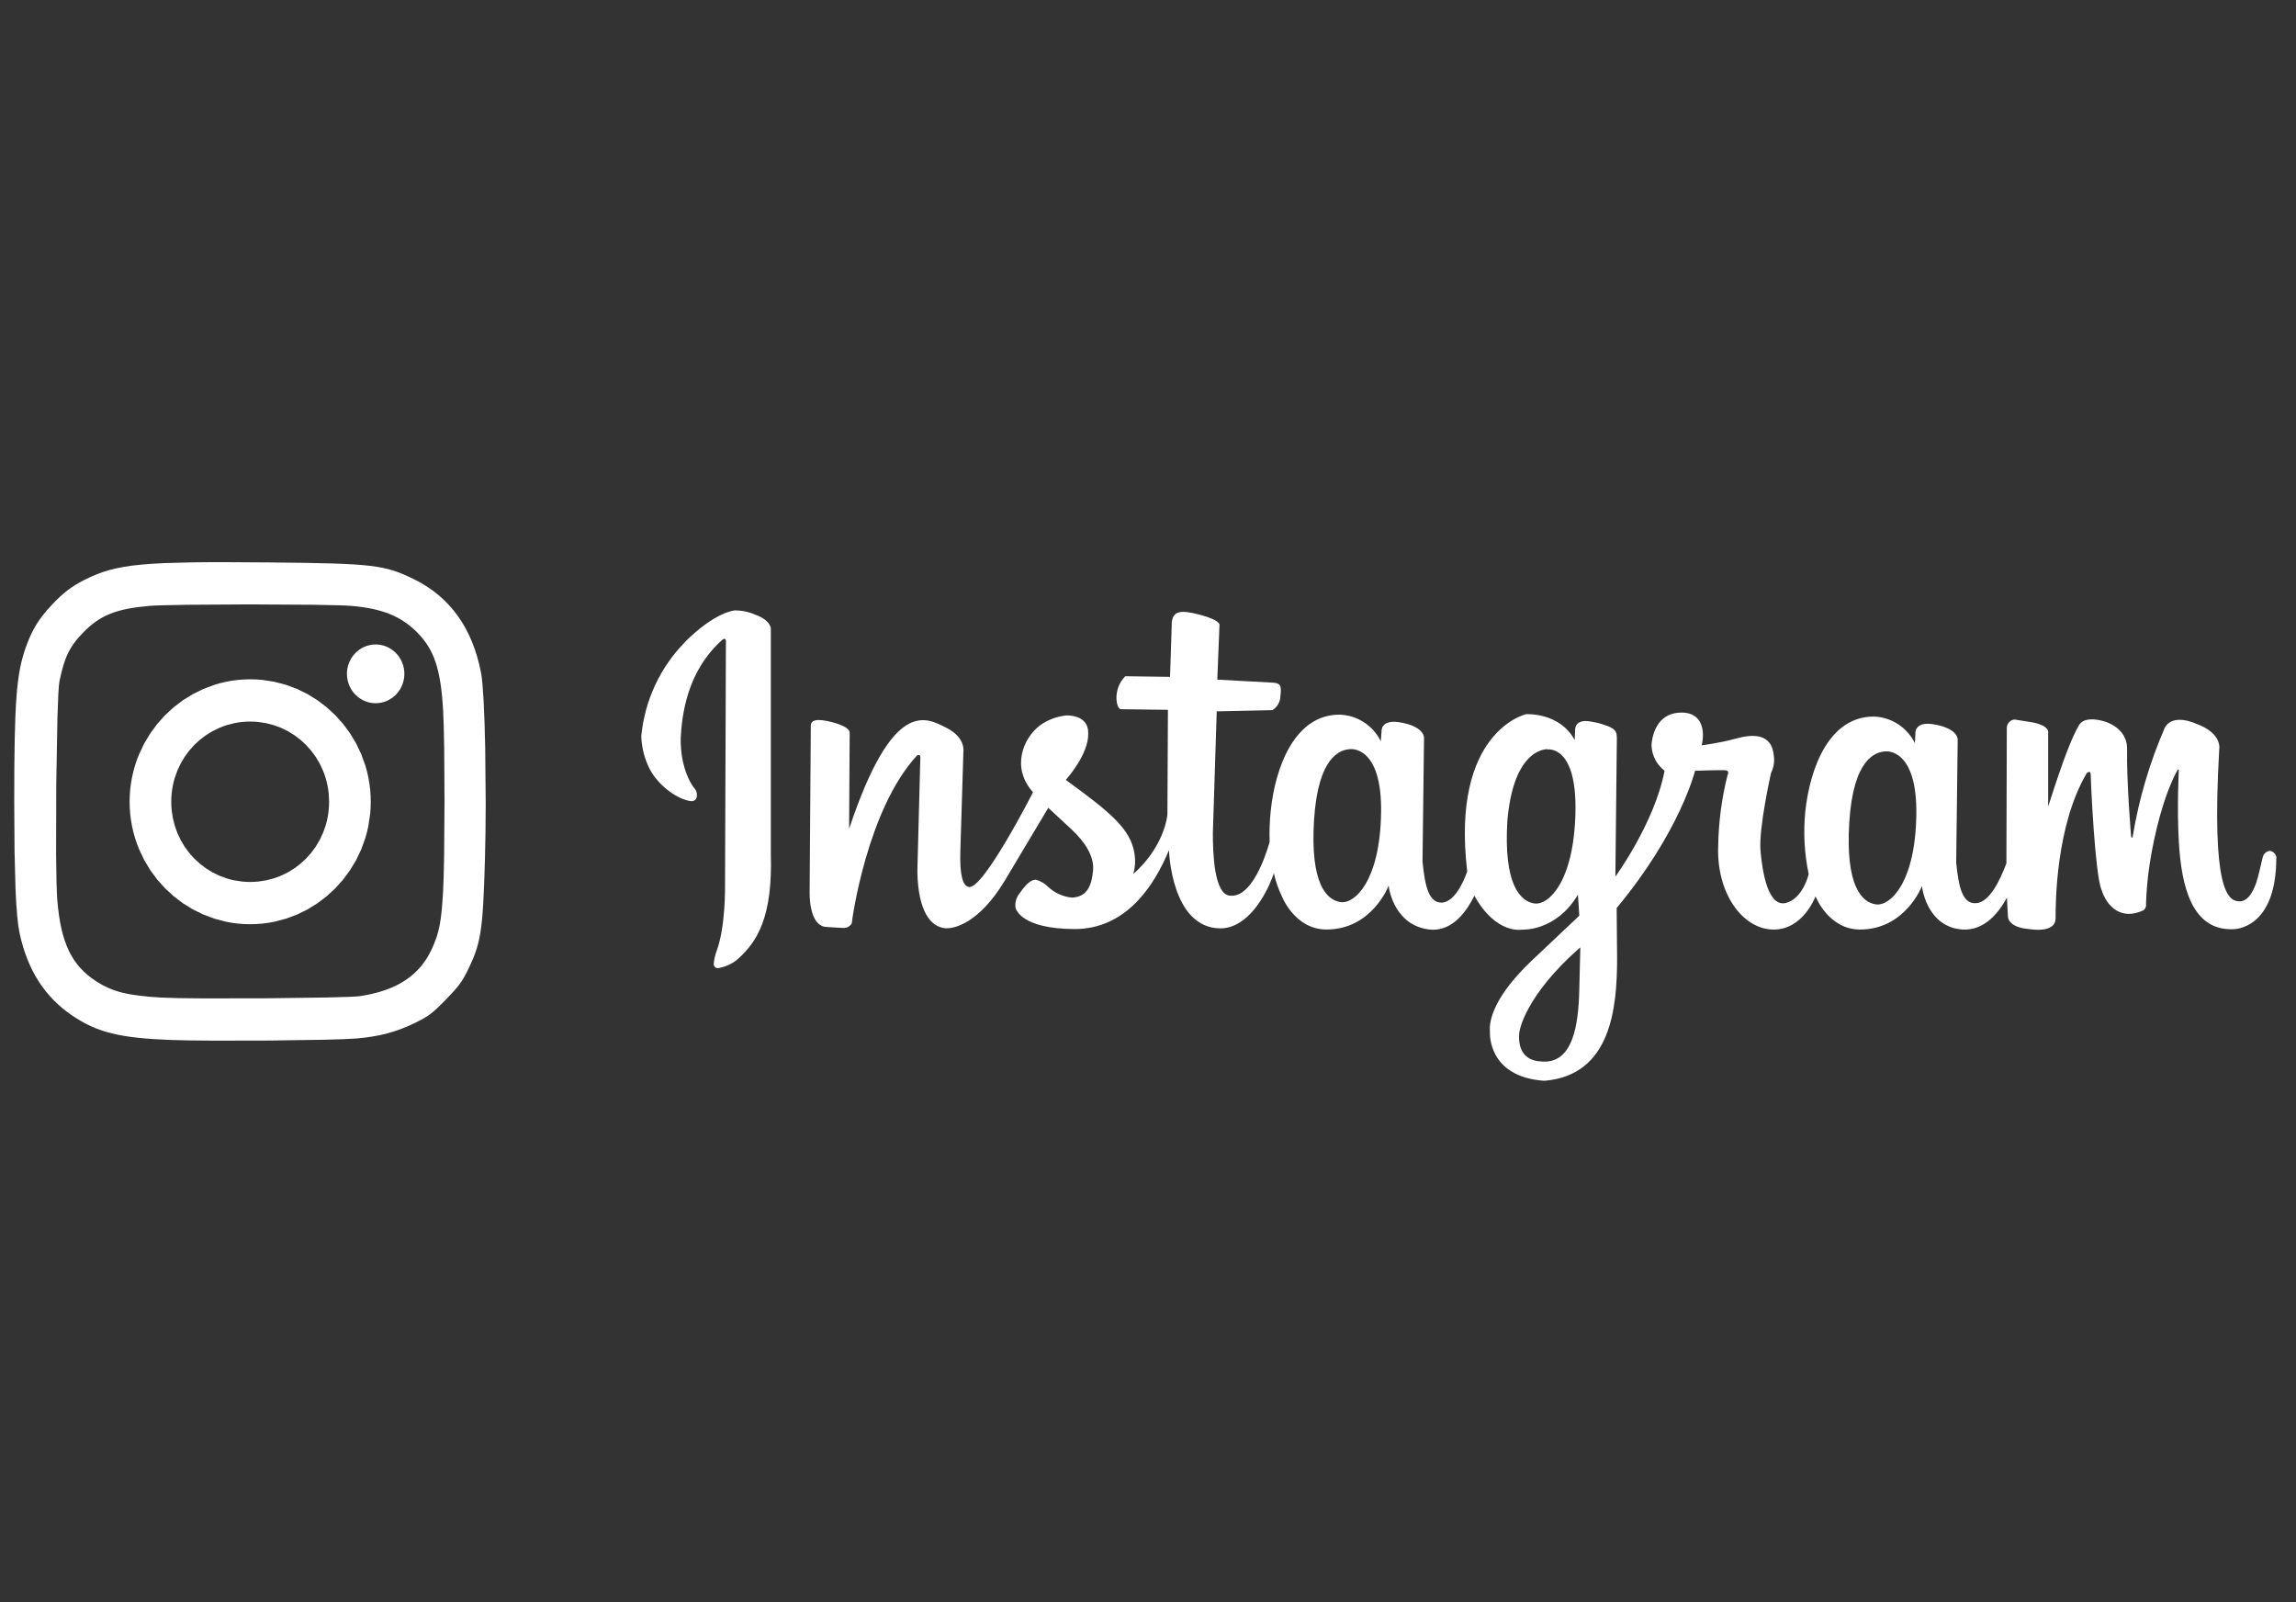 <svg viewBox="0 0 172 120" version="1.1" xmlns="http://www.w3.org/2000/svg" class="small-svg__SmallSVG-sc-1vgeaaz-0 bkBwTK"><rect x="0" y="0" width="172" height="120" fill="#333333" stroke="none"/><defs><radialGradient cx="67.764%" cy="103.687%" fx="67.764%" fy="103.687%" r="571.922%" id="radialGradient-1"><stop stop-color="#FED576" offset="0%"></stop><stop stop-color="#F47133" offset="26.3%"></stop><stop stop-color="#BC3081" offset="60.9%"></stop><stop stop-color="#4C63D2" offset="100%"></stop></radialGradient></defs><g id="1_Instagram" stroke="none" stroke-width="1" fill="none" fill-rule="evenodd"><rect id="BG" fill="#121212" opacity="0" x="0" y="0" width="172" height="120"></rect><g id="Insta" transform="translate(1, 42)" fill="#FFFFFF" fill-rule="nonzero"><path d="M50.293,6.099 C52.607,3.791 54.041,3.72 54.041,3.72 C54.573,3.715 55.101,3.825 55.588,4.043 C56.684,4.429 56.745,5.037 56.745,5.037 L56.745,21.955 C56.887,26.686 55.727,28.502 54.342,29.767 C53.922,30.155 53.4,30.41 52.84,30.503 C52.751,30.525 52.658,30.506 52.585,30.449 C52.513,30.393 52.47,30.306 52.468,30.214 C52.491,29.887 52.56,29.565 52.673,29.258 C53.372,27.432 53.314,24.293 53.314,24.293 L53.38,6.082 C53.38,6.082 53.435,5.746 53.155,5.884 C50.425,8.27 50.081,11.64 49.994,13.273 C49.949,15.72 50.972,16.985 50.972,16.985 C51.131,17.136 51.217,17.351 51.207,17.572 C51.218,17.69 51.176,17.806 51.094,17.89 C51.011,17.974 50.896,18.016 50.78,18.005 C49.752,17.904 48.113,16.728 47.531,15.3 C47.225,14.611 47.059,13.867 47.042,13.111 C47.3,10.461 48.454,7.984 50.306,6.101 L50.293,6.099 Z M169.524,22.249 C169.524,27.682 166.285,27.596 166.285,27.596 C163.201,27.706 162.414,24.398 162.222,21.034 C162.073,18.502 162.222,15.687 162.222,15.687 C162.222,15.687 162.222,15.557 162.115,15.687 C161.082,17.585 160.383,20.475 160.039,22.706 C159.888,23.694 159.796,24.691 159.764,25.691 C159.797,25.885 159.715,26.079 159.555,26.188 C157.88,26.97 156.804,25.861 156.423,24.621 C155.933,23.445 155.619,16.382 155.619,16.014 C155.619,15.646 155.33,15.9 155.33,15.9 C153.01,19.815 152.99,25.617 152.99,26.782 C152.99,27.946 151.031,27.588 151.031,27.588 C149.357,27.459 149.421,26.63 149.421,26.63 L149.344,25.228 C148.762,26.32 147.684,27.714 146.022,27.62 C143.506,27.455 143.022,24.809 142.98,24.361 C142.98,24.361 141.728,27.653 138.287,27.62 C135.946,27.58 135.007,25.133 135.007,25.133 C135.007,25.133 134.065,27.704 131.768,27.62 C129.471,27.536 127.57,24.831 127.715,21.327 C127.746,19.552 127.98,17.788 128.411,16.068 C128.411,16.068 128.598,15.732 128.284,15.695 C127.97,15.658 125.983,15.729 125.983,15.729 C125.983,15.729 124.859,20.31 120.109,26.007 L120.142,29.77 C120.142,33.517 119.683,38.54 114.688,38.95 C110.371,38.651 110.616,35.271 110.616,35.271 C110.513,34.276 111.128,32.445 113.706,29.987 L117.31,26.583 L117.207,25.011 C115.558,27.783 113.037,27.628 113.037,27.628 C113.037,27.628 111.079,28.031 109.451,25.086 C108.961,26.081 107.874,27.818 106.084,27.618 C103.568,27.333 103.069,24.787 103.03,24.334 C103.03,24.334 101.773,27.657 98.311,27.618 C95.964,27.578 95.017,25.107 95.017,25.107 C94.756,24.561 94.557,23.986 94.425,23.395 L94.323,23.704 C93.789,25.091 92.472,27.504 90.447,27.534 C86.728,27.534 86.571,21.674 86.571,21.674 C85.485,24.295 83.385,27.605 79.469,27.585 C75.554,27.564 75.065,26.126 75.065,25.918 C75.038,25.515 75.176,25.119 75.446,24.823 C75.896,24.161 76.273,23.887 76.603,23.887 C76.93,23.98 77.23,24.15 77.479,24.384 C77.974,24.865 78.614,25.163 79.296,25.229 C80.529,25.184 80.8,24.179 80.886,23.154 C80.972,22.13 80.258,21.034 79.271,20.12 L77.529,18.504 L74.26,23.978 C72.356,27.128 70.466,27.615 69.738,27.516 C68.746,27.376 67.779,26.331 67.721,23.272 L67.946,14.721 C67.946,14.447 67.701,14.581 67.701,14.581 C63.938,18.64 62.809,26.99 62.809,27.153 C62.675,27.395 62.41,27.531 62.138,27.496 C61.801,27.496 62.251,27.496 60.905,27.428 C59.56,27.361 59.652,24.796 59.652,24.796 L59.74,12.359 C59.74,11.945 60.142,11.767 61.419,12.11 C62.697,12.453 62.652,12.856 62.652,12.856 L62.608,20.08 C65.902,10.205 68.387,11.752 69.891,12.508 C71.395,13.264 71.169,14.35 71.169,14.35 L70.944,21.691 C70.878,23.606 71.142,24.357 71.572,24.43 C72.64,24.688 76.388,17.335 76.388,17.335 C74.729,15.509 75.635,13.279 76.927,12.315 C77.508,11.906 78.182,11.654 78.886,11.584 C78.886,11.584 80.565,11.495 80.522,12.933 C80.567,14.506 78.843,16.416 78.843,16.416 C82.181,18.835 83.735,20.112 83.996,21.983 C84.07,22.478 84.037,22.982 83.899,23.462 C86.272,21.362 86.454,19.015 86.454,19.015 L86.493,11.164 L82.973,11.119 C82.973,11.119 82.704,11.119 82.642,10.43 C82.595,9.768 82.832,9.119 83.294,8.649 L86.652,8.695 L86.784,4.59 C86.897,3.767 87.412,3.655 88.888,4.043 C90.364,4.431 90.356,4.774 90.356,4.774 L90.191,8.903 L94.381,9.131 C94.876,9.177 95.032,9.299 94.919,10.139 C94.91,10.573 94.681,10.97 94.313,11.189 L90.148,11.278 L89.859,20.384 C89.859,21.795 89.925,25.13 91.224,25.088 C93.042,25.177 94.111,21.048 94.111,21.048 L94.111,21.014 C94.087,20.252 94.115,19.489 94.194,18.731 C94.536,15.413 96.012,11.527 99.334,11.527 C100.652,11.556 101.847,12.322 102.441,13.518 L102.496,12.772 C102.496,12.772 102.423,11.872 103.826,12.095 C105.229,12.318 105.71,12.881 105.677,13.333 L105.565,22.528 C105.752,24.519 106.089,25.683 107.082,25.602 C107.938,25.473 108.55,24.283 108.913,23.274 C107.671,12.767 113.318,11.492 113.318,11.492 C113.318,11.492 115.824,11.324 116.964,13.427 L116.997,12.722 C116.997,12.722 116.885,11.791 118.21,12.05 C118.599,12.11 118.981,12.21 119.351,12.349 C119.937,12.572 120.124,12.722 120.124,13.279 L120.012,23.657 C120.012,23.657 122.949,19.636 123.698,15.727 C123.106,15.276 122.746,14.578 122.719,13.827 C122.792,12.708 123.347,11.369 124.967,11.369 C126.587,11.369 126.719,12.827 126.479,13.822 C126.479,13.822 127.839,13.654 129.019,13.325 C130.2,12.995 131.78,12.827 131.892,14.702 C131.934,15.114 131.858,15.529 131.672,15.897 C131.672,15.897 130.737,20.046 130.884,21.723 C131.031,23.4 131.471,25.931 132.763,25.634 C134.055,25.337 134.495,23.475 134.495,23.475 C134.173,21.946 134.085,20.375 134.236,18.818 C134.578,15.526 136.027,11.67 139.356,11.67 C140.67,11.701 141.86,12.466 142.45,13.661 L142.49,12.915 C142.49,12.915 142.417,12.019 143.817,12.243 C145.217,12.466 145.696,13.024 145.656,13.469 L145.544,22.592 C145.731,24.582 146.063,25.726 147.051,25.646 C148.04,25.565 148.808,23.979 149.307,22.66 L149.307,22.163 L149.337,12.476 C149.366,12.167 149.605,11.922 149.909,11.89 L151.054,12.07 C152.657,12.313 152.434,12.935 152.434,12.935 L152.434,18.408 C153.624,14.692 154.196,13.274 154.735,12.327 C155.194,11.52 156.694,12.048 156.694,12.048 C156.694,12.048 158.33,12.491 158.346,14.039 C158.297,16.565 158.65,20.68 158.65,20.68 C158.65,20.68 158.713,20.764 158.743,20.735 C158.759,20.709 158.768,20.678 158.768,20.646 C159.231,17.845 160.036,15.114 161.166,12.517 C161.758,11.388 163.472,12.189 163.472,12.189 C165.528,12.905 165.248,14.145 165.248,14.145 C164.642,24.767 165.934,25.438 166.698,25.508 C167.461,25.579 167.863,24.572 168.028,24.097 C168.194,23.621 168.408,22.575 168.518,22.162 C168.591,21.922 168.8,21.751 169.046,21.728 C169.299,21.767 169.498,21.968 169.536,22.225 L169.524,22.249 Z M100.157,14.109 C99.438,14.14 97.744,14.607 97.44,19.401 C97.136,24.196 98.385,25.426 99.436,25.567 C100.488,25.708 102.373,23.988 102.461,18.897 C102.549,13.807 100.155,14.109 100.155,14.109 L100.157,14.109 Z M114.916,14.109 C114.182,14.14 112.341,14.791 111.925,19.423 C111.616,24.268 112.903,25.522 113.951,25.668 C114.999,25.814 116.888,24.072 117.02,18.911 C117.153,13.75 114.916,14.134 114.916,14.134 L114.916,14.109 Z M117.362,28.971 C113.192,32.633 112.83,35.249 112.83,35.249 C112.83,35.249 112.417,37.392 114.425,37.5 C116.838,37.749 117.245,34.768 117.308,32.161 L117.386,28.997 L117.362,28.971 Z M140.253,14.279 C139.534,14.309 137.84,14.776 137.536,19.571 C137.232,24.366 138.482,25.595 139.533,25.737 C140.584,25.878 142.47,24.157 142.557,19.067 C142.645,13.977 140.252,14.279 140.252,14.279 L140.253,14.279 Z" id="Shape"></path><g id="Group"><path d="M17.742,8.878 C17.431,8.878 17.124,8.894 16.821,8.925 C16.519,8.957 16.22,9.003 15.927,9.065 C15.633,9.126 15.345,9.202 15.063,9.292 L14.234,9.601 L13.445,9.988 L12.7,10.449 L12.004,10.978 L11.362,11.571 L10.778,12.223 L10.257,12.93 L9.803,13.686 L9.422,14.487 C9.307,14.761 9.205,15.042 9.117,15.329 C9.029,15.616 8.954,15.909 8.894,16.207 C8.833,16.505 8.787,16.808 8.756,17.115 C8.725,17.423 8.709,17.735 8.709,18.05 C8.709,18.365 8.725,18.677 8.756,18.985 C8.787,19.29 8.833,19.593 8.894,19.893 C8.954,20.192 9.029,20.484 9.117,20.771 C9.205,21.058 9.307,21.338 9.422,21.613 L9.803,22.414 L10.257,23.17 L10.778,23.877 L11.362,24.529 L12.004,25.122 L12.7,25.651 L13.445,26.112 L14.234,26.499 L15.063,26.808 L15.927,27.035 C16.222,27.097 16.521,27.144 16.821,27.175 C17.127,27.207 17.434,27.222 17.742,27.222 C18.052,27.222 18.36,27.206 18.662,27.175 C18.963,27.144 19.261,27.097 19.557,27.035 L20.421,26.808 L21.25,26.499 L22.039,26.112 L22.784,25.651 L23.48,25.122 L24.122,24.529 L24.706,23.877 L25.227,23.17 L25.681,22.414 L26.062,21.613 L26.367,20.771 C26.455,20.484 26.53,20.191 26.59,19.893 L26.728,18.985 C26.759,18.677 26.775,18.365 26.775,18.05 C26.775,17.734 26.759,17.423 26.728,17.115 C26.697,16.81 26.651,16.507 26.59,16.207 C26.53,15.908 26.455,15.616 26.367,15.329 L26.062,14.487 L25.681,13.686 L25.227,12.93 L24.706,12.223 L24.122,11.571 L23.48,10.978 L22.784,10.449 L22.039,9.988 L21.25,9.601 L20.421,9.291 L19.557,9.065 L18.662,8.925 C18.356,8.893 18.049,8.877 17.742,8.878 L17.742,8.878 Z M17.742,12.044 C17.947,12.044 18.15,12.054 18.349,12.074 L18.938,12.165 L19.506,12.312 L20.05,12.513 L20.568,12.765 L21.054,13.065 L21.509,13.409 L21.929,13.796 L22.309,14.222 L22.649,14.684 L22.944,15.179 L23.192,15.705 C23.266,15.884 23.332,16.069 23.39,16.257 C23.447,16.446 23.496,16.638 23.535,16.835 C23.574,17.031 23.603,17.231 23.624,17.433 L23.654,18.05 C23.654,18.259 23.644,18.465 23.624,18.668 C23.604,18.871 23.574,19.07 23.535,19.266 C23.495,19.463 23.447,19.655 23.39,19.844 L23.192,20.397 L22.944,20.922 L22.649,21.417 L22.309,21.879 L21.929,22.305 L21.509,22.692 L21.054,23.037 L20.568,23.336 L20.05,23.588 L19.506,23.789 L18.938,23.936 L18.349,24.027 C18.148,24.047 17.945,24.057 17.742,24.057 C17.539,24.057 17.336,24.047 17.134,24.027 L16.545,23.936 C16.352,23.896 16.163,23.847 15.977,23.789 L15.433,23.588 L14.915,23.336 L14.429,23.037 L13.974,22.692 L13.555,22.305 L13.174,21.879 L12.834,21.417 L12.539,20.922 L12.291,20.397 L12.093,19.844 L11.949,19.266 L11.859,18.668 C11.839,18.463 11.829,18.257 11.829,18.05 C11.829,17.844 11.839,17.638 11.859,17.433 C11.88,17.231 11.909,17.031 11.949,16.835 C11.987,16.64 12.036,16.447 12.093,16.257 L12.292,15.705 L12.539,15.179 L12.834,14.684 L13.174,14.222 L13.555,13.796 L13.974,13.409 L14.429,13.065 L14.915,12.765 L15.433,12.513 C15.611,12.437 15.793,12.37 15.977,12.312 L16.546,12.165 C16.739,12.125 16.936,12.095 17.134,12.074 C17.336,12.054 17.539,12.044 17.742,12.044 L17.742,12.044 Z" id="Shape"></path><path d="M27.141,6.268 C27.069,6.268 26.997,6.272 26.926,6.279 C26.855,6.287 26.784,6.298 26.713,6.312 C26.643,6.327 26.574,6.345 26.505,6.367 C26.437,6.388 26.369,6.414 26.303,6.442 C26.237,6.471 26.172,6.503 26.109,6.538 C26.047,6.573 25.985,6.611 25.926,6.653 C25.867,6.694 25.81,6.739 25.755,6.786 C25.7,6.833 25.648,6.883 25.598,6.936 C25.548,6.989 25.5,7.044 25.456,7.101 C25.411,7.159 25.369,7.218 25.331,7.28 C25.292,7.342 25.256,7.406 25.224,7.471 C25.191,7.536 25.162,7.603 25.136,7.672 C25.11,7.74 25.087,7.81 25.068,7.88 C25.049,7.951 25.033,8.023 25.021,8.095 C25.009,8.167 25,8.24 24.995,8.313 C24.992,8.365 24.99,8.417 24.99,8.469 C24.99,8.542 24.993,8.616 25,8.689 C25.008,8.762 25.018,8.834 25.033,8.906 C25.047,8.978 25.065,9.049 25.086,9.12 C25.107,9.19 25.132,9.259 25.16,9.326 C25.187,9.394 25.219,9.46 25.253,9.524 C25.287,9.589 25.325,9.651 25.365,9.712 C25.406,9.772 25.449,9.831 25.496,9.887 C25.542,9.943 25.591,9.997 25.642,10.048 C25.694,10.099 25.748,10.148 25.804,10.193 C25.86,10.239 25.918,10.282 25.979,10.321 C26.039,10.361 26.101,10.397 26.165,10.431 C26.229,10.464 26.295,10.494 26.361,10.521 C26.428,10.547 26.496,10.57 26.565,10.59 C26.635,10.61 26.705,10.626 26.775,10.638 C26.846,10.651 26.917,10.659 26.989,10.665 C27.039,10.668 27.09,10.67 27.141,10.67 C27.213,10.67 27.284,10.667 27.356,10.659 C27.427,10.652 27.498,10.641 27.568,10.626 C27.638,10.612 27.708,10.594 27.777,10.572 C27.845,10.55 27.912,10.525 27.978,10.496 C28.045,10.468 28.109,10.436 28.172,10.401 C28.235,10.366 28.296,10.327 28.355,10.286 C28.415,10.244 28.472,10.2 28.527,10.153 C28.581,10.105 28.634,10.055 28.684,10.003 C28.734,9.95 28.781,9.895 28.826,9.837 C28.87,9.78 28.912,9.72 28.951,9.658 C28.99,9.597 29.025,9.533 29.058,9.468 C29.09,9.402 29.12,9.335 29.146,9.267 C29.172,9.198 29.194,9.129 29.213,9.058 C29.233,8.987 29.248,8.916 29.261,8.843 C29.273,8.771 29.281,8.698 29.286,8.625 C29.29,8.573 29.292,8.521 29.292,8.469 C29.292,8.396 29.288,8.323 29.281,8.25 C29.274,8.177 29.263,8.104 29.249,8.032 C29.235,7.96 29.217,7.889 29.196,7.819 C29.175,7.749 29.15,7.68 29.122,7.612 C29.094,7.545 29.063,7.479 29.028,7.414 C28.994,7.35 28.957,7.287 28.916,7.227 C28.876,7.166 28.832,7.108 28.786,7.052 C28.74,6.995 28.691,6.942 28.639,6.89 C28.588,6.839 28.534,6.791 28.478,6.745 C28.422,6.7 28.363,6.657 28.303,6.617 C28.243,6.578 28.18,6.541 28.116,6.508 C28.052,6.475 27.987,6.445 27.92,6.418 C27.853,6.391 27.785,6.368 27.716,6.349 C27.647,6.329 27.577,6.313 27.506,6.3 C27.436,6.288 27.364,6.279 27.293,6.274 C27.242,6.27 27.191,6.268 27.141,6.268 L27.141,6.268 Z" id="Path"></path><path d="M16.029,0.106 C15.047,0.104 14.17,0.108 13.382,0.12 L11.271,0.177 C10.645,0.205 10.093,0.241 9.597,0.287 C9.349,0.311 9.115,0.337 8.893,0.365 C8.682,0.392 8.471,0.424 8.262,0.46 C8.062,0.494 7.872,0.531 7.691,0.572 C7.509,0.612 7.335,0.656 7.168,0.703 C7.004,0.749 6.842,0.799 6.681,0.854 C6.523,0.908 6.369,0.966 6.217,1.027 C5.913,1.149 5.617,1.287 5.311,1.44 C5.077,1.559 4.86,1.679 4.653,1.806 C4.447,1.933 4.252,2.067 4.061,2.213 C3.864,2.364 3.674,2.525 3.492,2.694 C3.302,2.87 3.107,3.064 2.905,3.281 C2.651,3.551 2.431,3.804 2.235,4.051 C2.137,4.175 2.046,4.297 1.959,4.42 C1.874,4.542 1.792,4.666 1.714,4.792 C1.638,4.918 1.565,5.045 1.495,5.177 C1.424,5.31 1.357,5.446 1.294,5.583 C1.166,5.865 1.045,6.167 0.925,6.505 C0.836,6.755 0.757,7.008 0.687,7.264 C0.615,7.526 0.551,7.799 0.494,8.095 C0.438,8.391 0.388,8.709 0.345,9.061 C0.298,9.447 0.26,9.834 0.232,10.222 C0.2,10.648 0.174,11.117 0.153,11.639 L0.102,13.375 L0.074,15.491 L0.066,18.048 L0.09,21.768 L0.162,24.586 L0.218,25.686 L0.288,26.598 C0.31,26.844 0.338,27.089 0.371,27.334 C0.402,27.551 0.435,27.741 0.47,27.906 C0.542,28.24 0.626,28.571 0.724,28.899 C0.817,29.213 0.924,29.522 1.044,29.826 C1.162,30.124 1.291,30.411 1.431,30.688 C1.572,30.964 1.723,31.23 1.886,31.485 C2.049,31.74 2.223,31.985 2.409,32.219 C2.595,32.454 2.793,32.678 3.002,32.891 C3.211,33.105 3.431,33.309 3.663,33.502 C3.898,33.698 4.143,33.882 4.395,34.053 C4.63,34.213 4.862,34.359 5.096,34.493 C5.33,34.627 5.565,34.748 5.808,34.859 C6.05,34.969 6.299,35.069 6.558,35.158 C6.818,35.248 7.088,35.327 7.374,35.398 C7.66,35.469 7.962,35.531 8.283,35.585 C8.603,35.639 8.945,35.685 9.311,35.725 C9.677,35.765 10.067,35.798 10.486,35.826 C10.905,35.853 11.353,35.875 11.835,35.893 C12.578,35.92 13.704,35.936 15.003,35.942 L19.206,35.934 L23.186,35.877 L24.699,35.834 L25.685,35.782 C25.896,35.765 26.104,35.744 26.303,35.72 C26.503,35.696 26.7,35.668 26.892,35.636 C27.084,35.605 27.272,35.57 27.456,35.531 C27.638,35.492 27.82,35.449 28,35.401 C28.178,35.355 28.354,35.303 28.528,35.247 C28.702,35.192 28.874,35.132 29.045,35.067 C29.217,35.003 29.388,34.934 29.557,34.86 C29.727,34.787 29.897,34.708 30.067,34.625 C30.329,34.496 30.54,34.39 30.725,34.285 C30.899,34.188 31.066,34.08 31.226,33.96 C31.384,33.842 31.541,33.708 31.722,33.538 C31.904,33.369 32.109,33.164 32.363,32.906 C32.586,32.679 32.774,32.482 32.937,32.303 C33.099,32.123 33.236,31.962 33.356,31.807 C33.47,31.659 33.577,31.505 33.675,31.346 C33.771,31.191 33.859,31.03 33.949,30.851 C34.084,30.582 34.205,30.332 34.312,30.092 C34.417,29.86 34.513,29.624 34.599,29.385 C34.684,29.147 34.758,28.906 34.82,28.661 C34.884,28.409 34.939,28.143 34.986,27.851 C35.034,27.56 35.074,27.242 35.109,26.888 C35.144,26.533 35.173,26.142 35.199,25.701 L35.268,24.224 L35.328,22.386 L35.37,20.339 L35.386,18.198 L35.348,13.994 L35.298,12.111 L35.229,10.494 L35.143,9.233 C35.112,8.882 35.078,8.606 35.042,8.419 C35.003,8.213 34.958,8.007 34.91,7.803 C34.862,7.604 34.81,7.407 34.753,7.21 C34.697,7.019 34.637,6.83 34.572,6.641 C34.508,6.456 34.44,6.274 34.368,6.096 C34.297,5.918 34.22,5.744 34.14,5.574 C34.059,5.404 33.975,5.238 33.887,5.076 C33.798,4.914 33.706,4.756 33.61,4.601 C33.514,4.447 33.413,4.297 33.309,4.15 C33.205,4.005 33.097,3.862 32.984,3.723 C32.872,3.585 32.756,3.45 32.635,3.32 C32.515,3.189 32.391,3.062 32.263,2.94 C32.135,2.817 32.003,2.699 31.866,2.584 C31.73,2.469 31.589,2.358 31.446,2.252 C31.301,2.144 31.153,2.041 31.001,1.943 C30.848,1.843 30.692,1.749 30.533,1.658 C30.372,1.567 30.207,1.48 30.041,1.397 C29.765,1.261 29.509,1.14 29.258,1.032 C29.012,0.926 28.76,0.831 28.505,0.749 C28.248,0.666 27.981,0.596 27.686,0.535 C27.392,0.474 27.071,0.423 26.708,0.38 C26.345,0.337 25.94,0.302 25.476,0.273 C25.012,0.244 24.491,0.222 23.895,0.203 L21.872,0.157 L19.31,0.127 L16.03,0.106 L16.029,0.106 Z M17.732,3.269 L22.463,3.296 L24.247,3.331 C24.738,3.345 25.113,3.362 25.333,3.381 C25.619,3.405 25.892,3.436 26.153,3.473 C26.403,3.508 26.652,3.552 26.9,3.604 C27.137,3.654 27.364,3.712 27.581,3.777 C27.798,3.842 28.005,3.914 28.204,3.995 C28.403,4.075 28.593,4.164 28.776,4.26 C28.957,4.357 29.134,4.462 29.304,4.577 C29.474,4.692 29.638,4.815 29.796,4.948 C29.955,5.081 30.109,5.223 30.26,5.375 C30.418,5.536 30.565,5.7 30.7,5.869 C30.834,6.036 30.959,6.212 31.072,6.395 C31.187,6.581 31.291,6.773 31.383,6.972 C31.476,7.174 31.561,7.388 31.636,7.616 C31.712,7.843 31.779,8.085 31.839,8.343 C31.901,8.617 31.953,8.893 31.996,9.171 C32.041,9.465 32.079,9.779 32.112,10.115 C32.145,10.451 32.172,10.81 32.195,11.193 C32.213,11.501 32.228,11.907 32.241,12.387 L32.275,14.022 L32.3,18.026 L32.271,22.028 L32.236,23.658 L32.189,24.843 C32.156,25.399 32.121,25.865 32.079,26.272 C32.058,26.475 32.036,26.663 32.011,26.839 C31.987,27.006 31.959,27.171 31.927,27.337 C31.898,27.487 31.863,27.637 31.825,27.785 C31.787,27.927 31.745,28.067 31.699,28.206 C31.652,28.345 31.601,28.483 31.546,28.619 C31.488,28.763 31.427,28.906 31.363,29.047 C31.305,29.173 31.245,29.295 31.181,29.415 C31.118,29.533 31.051,29.648 30.98,29.762 C30.91,29.874 30.836,29.983 30.759,30.089 C30.683,30.194 30.603,30.297 30.519,30.396 C30.435,30.495 30.348,30.591 30.258,30.684 C30.167,30.777 30.073,30.866 29.976,30.952 C29.879,31.038 29.778,31.121 29.673,31.201 C29.569,31.281 29.461,31.357 29.349,31.431 C29.238,31.504 29.122,31.575 29.003,31.642 C28.884,31.709 28.762,31.773 28.636,31.834 C28.507,31.896 28.377,31.954 28.245,32.008 C28.109,32.064 27.971,32.116 27.832,32.164 C27.55,32.262 27.251,32.348 26.937,32.422 C26.61,32.499 26.279,32.562 25.947,32.611 C25.819,32.63 25.525,32.648 25.104,32.664 L23.5,32.71 L18.952,32.77 L14.193,32.777 L12.323,32.757 L11.11,32.718 L10.214,32.655 C9.937,32.631 9.678,32.604 9.436,32.574 C9.194,32.544 8.968,32.511 8.756,32.473 C8.555,32.438 8.355,32.395 8.157,32.347 C7.976,32.302 7.797,32.25 7.621,32.19 C7.45,32.133 7.288,32.07 7.129,32 C6.971,31.93 6.817,31.854 6.664,31.771 C6.512,31.688 6.361,31.597 6.209,31.499 C6.094,31.424 5.982,31.349 5.875,31.269 C5.768,31.19 5.665,31.11 5.565,31.027 C5.466,30.944 5.37,30.858 5.278,30.77 C5.186,30.682 5.098,30.59 5.013,30.496 C4.928,30.402 4.847,30.305 4.769,30.205 C4.691,30.104 4.616,30.001 4.546,29.894 C4.474,29.786 4.406,29.676 4.342,29.563 C4.278,29.449 4.216,29.331 4.158,29.21 C4.099,29.086 4.044,28.96 3.992,28.833 C3.94,28.703 3.891,28.569 3.845,28.431 C3.752,28.155 3.67,27.86 3.599,27.546 C3.529,27.232 3.468,26.899 3.417,26.543 C3.366,26.188 3.325,25.811 3.292,25.41 C3.268,25.115 3.248,24.656 3.234,24.076 L3.203,22.015 L3.214,16.759 L3.303,11.737 L3.371,9.968 L3.41,9.383 C3.423,9.226 3.437,9.111 3.451,9.041 C3.498,8.813 3.545,8.6 3.593,8.401 C3.638,8.213 3.689,8.027 3.744,7.842 C3.797,7.667 3.853,7.504 3.912,7.349 C3.969,7.199 4.033,7.051 4.103,6.907 C4.172,6.767 4.246,6.632 4.326,6.501 C4.406,6.371 4.492,6.244 4.586,6.118 C4.68,5.991 4.782,5.867 4.892,5.741 C5.002,5.614 5.121,5.487 5.251,5.355 C5.401,5.201 5.558,5.054 5.721,4.913 C5.874,4.78 6.034,4.656 6.201,4.539 C6.364,4.424 6.531,4.322 6.706,4.228 C6.88,4.134 7.061,4.049 7.252,3.972 C7.443,3.896 7.643,3.827 7.855,3.765 C8.078,3.702 8.303,3.648 8.531,3.603 C8.77,3.555 9.023,3.514 9.294,3.477 C9.565,3.441 9.854,3.41 10.162,3.383 C10.377,3.364 10.747,3.347 11.235,3.333 L13.01,3.297 L17.733,3.268 L17.732,3.269 Z" id="Shape"></path></g></g></g></svg>